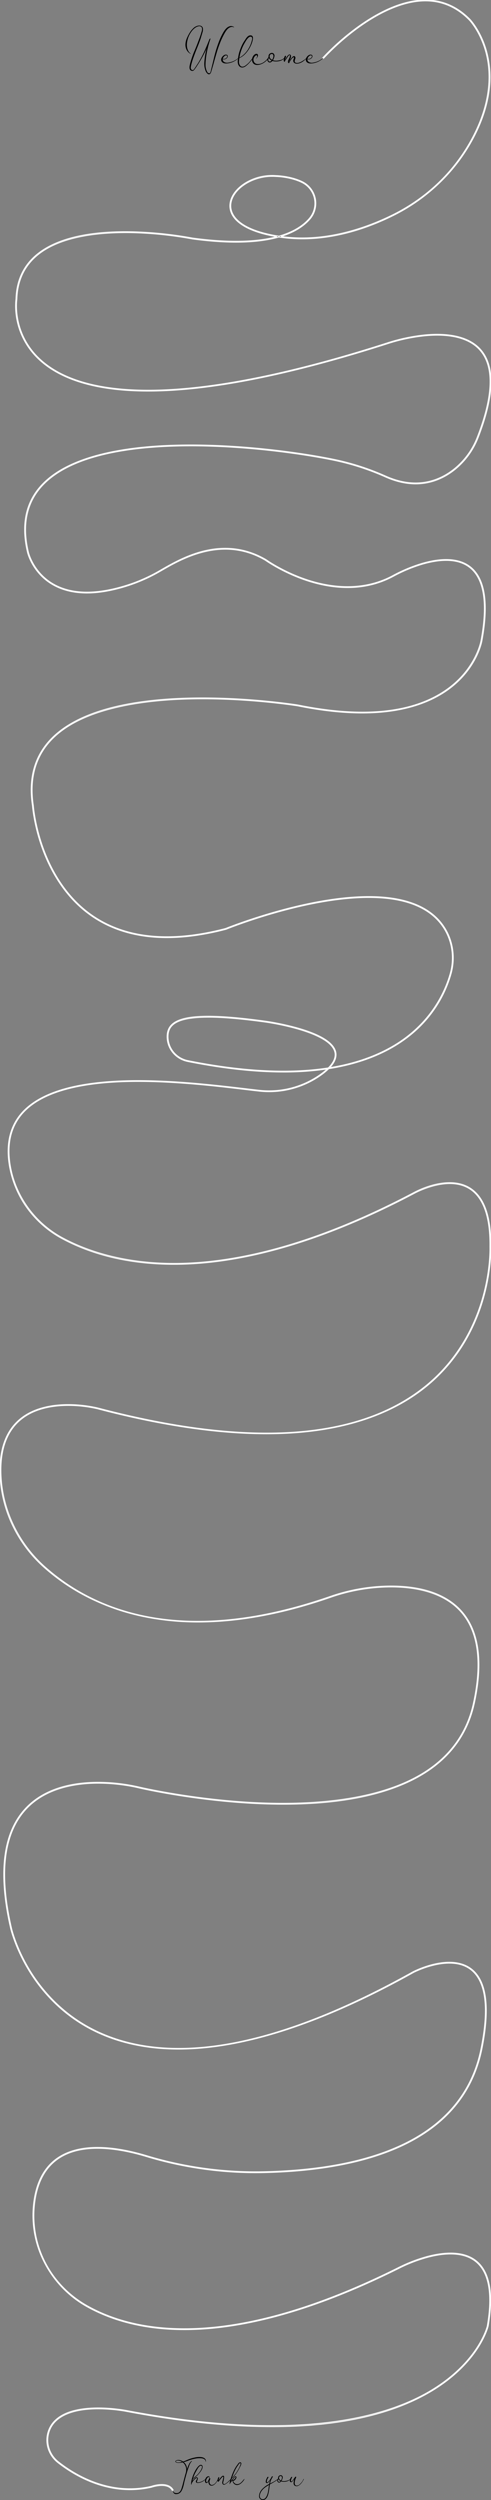 <svg id="Layer_1" data-name="Layer 1" xmlns="http://www.w3.org/2000/svg" viewBox="0 0 1102.3 5605.6">
	<rect x="0" y="0" width="1102.3" height="5605.6" fill="#808080" stroke="none"/>
	<path id="path" class="cls-1" fill="none" stroke="white" stroke-width="2"  d="M473.61,5892c-10.47-20-46.42-7.64-46.78-7.52l-.11,0c-94.13,21.57-172.06-25.32-210.13-55.18-21.75-17.06-30.28-45.68-21.22-71.23,6.1-17.23,19.17-30.33,38.86-39,15.65-6.86,35.5-10.91,59-12,39.91-1.92,77.09,5.37,77.47,5.44,378.33,71.74,578.43,16.35,679.67-42.76,57.24-33.41,89.59-71.5,106.65-97.57,18.46-28.2,23.46-48.72,23.51-48.92,12.84-74.2,3.22-123.57-28.61-146.68-29.79-21.63-74.08-15.95-106-7.37a342,342,0,0,0-63,24.16c-206.08,102.88-363.59,137.8-482.45,137.8-95.93,0-166.68-22.74-217.49-50.87a237.47,237.47,0,0,1-96.63-99.43,230.13,230.13,0,0,1-23.77-136.15c6.18-46.49,25-80.19,56-100.18,55-35.46,137.67-21.41,197.34-3.39a846.44,846.44,0,0,0,264.42,35.92c124.93-2.84,228.22-22.86,307-59.51,99.18-46.14,159.45-118.91,179.13-216.27,18.64-92.24,10.71-152.06-23.58-177.81-46.64-35-127.17,6.47-128,6.9-162.23,90.54-308.33,145.93-434.22,164.6C477,4910.38,386,4901.05,310.46,4867.25a348.57,348.57,0,0,1-100.22-67.65,370.8,370.8,0,0,1-61.06-77.51c-29.2-49.17-38.56-90-38.66-90.37-29.64-128.48-16.63-220.89,38.7-274.65,19.95-19.39,45.49-33.69,75.93-42.5,24.32-7,51.79-10.61,81.66-10.61h.07a407.91,407.91,0,0,1,91.87,10.57c1.05.25,108.4,25.39,240.39,33.81,121.74,7.78,289.92,2.5,399.83-66.71,59-37.15,96.2-89.42,110.55-155.34,19.5-89.52,11.06-157.14-25.08-201-42.15-51.14-114.9-60.46-168.5-59.27a414.84,414.84,0,0,0-127,23.09c-106.38,36.93-205.88,55.47-297.21,55.47a603.07,603.07,0,0,1-117.9-11.2,503.25,503.25,0,0,1-135.29-47.21,461,461,0,0,1-92.92-64.12,296.52,296.52,0,0,1-70.21-92.86,287.23,287.23,0,0,1-28.57-112.68c-2.59-58,12.79-101,45.7-127.73,33.23-27,78.55-32.14,110.75-31.71a297.26,297.26,0,0,1,62.43,7.46c337.4,88.91,584.69,72.7,735-48.17,79.34-63.8,114.74-145.43,130.47-202.68,17.06-62.07,15.31-109.67,15.29-110.14.92-68.11-15.07-112.29-47.52-131.39-50.12-29.48-123.25,11.8-124,12.22-187.87,98.85-359.64,151.9-510.56,157.69-59.11,2.28-115.1-2.79-166.41-15-40.88-9.77-78.86-24.09-112.89-42.57a234.16,234.16,0,0,1-78.49-69.32,226.73,226.73,0,0,1-39.44-96.78c-7.57-49.36,3.24-89.56,32.14-119.48,22.06-22.84,55.15-40.16,98.36-51.48,36.74-9.63,81.81-15.17,134-16.48,94.93-2.37,195.89,9.54,262.69,17.42,12.37,1.46,24,2.84,34.16,3.95A199,199,0,0,0,805,2717.51a149.09,149.09,0,0,0,16.18-13,662.62,662.62,0,0,1-98.29,6.9q-96.72,0-214.71-23.61c-27.81-5.57-47.31-29.75-46.37-57.5.39-11.45,4.4-20.24,12.25-26.85,24.6-20.71,89.22-22.54,209.54-5.92a580.52,580.52,0,0,1,73.61,15.86c50.1,14.6,78,32.33,83,52.67,2.75,11.25-1.72,23.15-13.3,35.54q79.14-12.78,138.46-46.45c88.48-50.3,120.6-124.5,131.88-164.26,9.5-33.48,5.13-69.37-12-98.48-21.72-36.94-61-60-116.73-68.57C923.82,2317,868.47,2319.36,804,2331c-109.79,19.8-209.17,60-210.16,60.45l-.13,0c-126.46,33-229.11,22.1-305.11-32.43-60.88-43.69-92.75-107.84-108.77-154-17.34-49.94-20.34-90.11-20.37-90.51-9.66-62.49,5.24-113.87,44.3-152.62,32.28-32,81.41-55.81,146-70.68,51.62-11.88,113.19-18.15,183-18.62,118.86-.8,221.79,15.7,222.82,15.86,145.25,29.44,256.82,18.27,331.67-33.18,67.66-46.51,79.08-110.36,79.18-111,16-85.69,6.58-141.54-27.86-166-30.22-21.44-74.67-14.35-106.64-4.62a344.38,344.38,0,0,0-63,26.65c-31,16.51-65.27,24.88-102,24.88-29.35,0-60.29-5.32-92-15.8-53.9-17.84-91.77-44.87-92.14-45.14-96-56.54-188.27-3.36-232.59,22.19-5,2.89-9.33,5.38-13.16,7.46a373.82,373.82,0,0,1-62,26.79c-70.34,22.78-127.34,22.23-169.42-1.64-46.12-26.17-57.08-71.93-57.18-72.39-15.24-63.19-3.83-115,33.91-153.82,127.16-131,517-83.82,656.49-54.58a565.56,565.56,0,0,1,113.73,37c71.4,31.77,123.44,8.4,154.53-16.8a170.43,170.43,0,0,0,51.07-70.69c36.92-94.91,38.16-161.29,3.69-197.3-30.41-31.78-83.7-33.66-123-29.64a406.49,406.49,0,0,0-79.09,16.58c-221.1,71.15-402.91,107.22-540.42,107.23h-1.63c-107.22-.22-187.19-22.31-237.7-65.65-36.37-31.21-50.09-67.78-55.19-93-5.36-26.5-2.57-46.34-2.38-47.65,1.21-42.66,17.68-76.88,48.95-101.72,24.21-19.24,57.56-33.05,99.11-41.05,33.19-6.39,71.66-9.12,114.35-8.11a859.65,859.65,0,0,1,133.79,14c87.48,11.83,147.82,8,189.44-3-37-6.15-64.86-16.21-83-30C608.7,796,601,780.77,602.93,764.41c2-17.11,14.5-34,34.26-46.33a115.33,115.33,0,0,1,69.39-16.58c.25,0,32.32.55,59.17,13.85a54,54,0,0,1,17,83.2c-12.37,14.47-32.54,29.24-65.39,39.36,97.71,13.86,189.74-18.41,250-48.09,78.61-38.74,141.16-99.3,180.88-175.14,44.53-85,40-151.74,28.3-192.76-12.63-44.39-36-69-36.25-69.23-28.63-29.28-62.89-43.73-101.69-42.93C980.84,311,922.53,345.91,883.79,375a555.36,555.36,0,0,0-71,63.65l-1.48-1.34a556,556,0,0,1,71.3-63.88c39-29.3,97.69-64.49,156-65.69,39.39-.81,74.13,13.84,103.16,43.54.25.25,24,25.21,36.74,70.07a220.79,220.79,0,0,1,6.88,83.09c-3.65,36-15.54,73.37-35.33,111.15A399.73,399.73,0,0,1,1073.15,718a414.82,414.82,0,0,1-104.91,73.61C929.72,810.6,891,824.56,853,833.13c-48,10.85-94.65,13-138.66,6.36l-1.52-.23c-42,12-103.77,16.5-194.46,4.23a859.4,859.4,0,0,0-133.54-14C318,828,227,835.12,172.69,878.25c-30.8,24.47-47,58.21-48.19,100.28v.13c0,.2-3.1,20.13,2.37,47.1,5,24.86,18.62,61,54.55,91.77,50.15,43,129.69,64.93,236.42,65.14h1.57c137.31,0,318.89-36,539.79-107.13a408.24,408.24,0,0,1,79.51-16.67c39.79-4.07,93.72-2.12,124.7,30.24,35,36.63,33.95,103.72-3.27,199.41a172.38,172.38,0,0,1-51.68,71.52c-20.62,16.72-50.34,32.65-88.68,32.65-20.25,0-42.91-4.45-67.92-15.58a564.5,564.5,0,0,0-113.33-36.84c-139.19-29.18-528.12-76.36-654.65,54-37.22,38.35-48.46,89.48-33.4,152,.11.46,10.9,45.4,56.26,71.12,41.57,23.56,98,24,167.79,1.46a371.81,371.81,0,0,0,61.7-26.65c3.81-2.06,8.12-4.55,13.11-7.43,22.82-13.16,57.3-33,98.06-42.42,48.75-11.21,94.71-4.39,136.62,20.29.45.32,38.11,27.19,91.73,44.93,49.42,16.35,122.88,28.06,192.29-9a346.17,346.17,0,0,1,63.36-26.8c32.41-9.87,77.53-17,108.41,4.89,35.14,24.94,44.79,81.46,28.68,168,0,.15-2.84,16.47-14.07,38.34-10.35,20.17-30.19,49.37-65.89,73.92-33.52,23-75.2,38.23-123.91,45.13-59.42,8.42-129.84,4.52-209.31-11.59-1-.16-103.79-16.63-222.48-15.83-109.41.74-255.06,16.74-327.61,88.72-38.58,38.28-53.29,89.08-43.72,151,0,.48,3,40.43,20.29,90.14,15.92,45.83,47.59,109.56,108,152.93,75.48,54.16,177.55,65,303.37,32.13,3.06-1.24,101.65-40.91,210.47-60.53,64.65-11.66,120.23-14.08,165.18-7.18,56.36,8.65,96.12,32,118.17,69.54,17.39,29.57,21.83,66,12.19,100a268.34,268.34,0,0,1-38.28,80.45c-24,34.38-55.81,63-94.54,85q-60.49,34.39-141.76,47.11a143.46,143.46,0,0,1-18.42,15.17,201,201,0,0,1-137.9,35.12c-10.11-1.11-21.8-2.49-34.17-4-66.75-7.88-167.62-19.78-262.41-17.41-112.8,2.83-190.49,25.48-230.93,67.35-28.44,29.45-39.08,69.08-31.61,117.79,10.6,69.1,54.3,130.64,116.92,164.64,53.41,29,145,62.5,278.27,57.39,150.62-5.79,322.09-58.76,509.66-157.45a209.1,209.1,0,0,1,43.49-17.49c22.86-6.27,55.71-10.44,82.46,5.29,33.13,19.49,49.45,64.27,48.52,133.09,0,.42,1.78,48.27-15.34,110.62a415.07,415.07,0,0,1-43.11,102.24,376.76,376.76,0,0,1-88,101.53c-67.67,54.43-156.65,88-264.48,99.88-130,14.29-288.87-3-472.29-51.31a295.07,295.07,0,0,0-62-7.4c-31.83-.41-76.66,4.66-109.42,31.27-32.39,26.3-47.51,68.72-44.95,126.08,3.44,77.25,39.2,151.66,98.11,204.14,106.6,95,304.4,183.65,641.33,66.66A416.65,416.65,0,0,1,955.89,3864c34.18-.76,64.9,2.81,91.34,10.61,33.35,9.84,59.85,26.45,78.75,49.39,36.55,44.35,45.13,112.55,25.5,202.69-14.48,66.47-52,119.16-111.44,156.61-48.76,30.71-112.86,51.55-190.51,62-62.08,8.32-132.92,10-210.55,5.07-132.15-8.44-239.64-33.61-240.71-33.87-.43-.11-40.87-10.51-91.39-10.51h-.12c-46.59,0-111.5,9.14-156.16,52.55-54.78,53.24-67.61,145-38.13,272.77.1.41,9.41,40.95,38.47,89.86,26.81,45.11,76.39,106.76,160.37,144.3,168.57,75.37,405,29.34,702.7-136.81a223.09,223.09,0,0,1,46.89-16.93c24.2-5.69,58.29-8.53,83.23,10.19,35,26.25,43.16,86.74,24.35,179.81-19.81,98-80.45,171.26-180.24,217.68-79,36.77-182.59,56.86-307.8,59.7a848.66,848.66,0,0,1-265-36c-59.26-17.91-141.32-31.89-195.68,3.16-30.47,19.64-49,52.87-55.1,98.75C152,5339.77,198.89,5431.46,284,5478.56c113.33,62.73,326.43,98.57,698.05-87a343.15,343.15,0,0,1,63.33-24.31c32.33-8.7,77.27-14.43,107.71,7.67,32.5,23.59,42.39,73.62,29.4,148.7-.07.27-5.15,21.12-23.79,49.61-17.18,26.25-49.75,64.6-107.32,98.21-64.64,37.74-147,61.95-244.82,72a1071.66,1071.66,0,0,1-108.93,5.27c-97.51,0-207.11-11.44-327.32-34.24-.37-.07-37.34-7.32-77-5.4-36.41,1.75-82.63,11.79-96,49.65-8.76,24.73-.5,52.46,20.57,69,37.79,29.64,115.1,76.17,208.41,54.83,2.2-.77,38-12.81,49.16,8.5Zm80.95-3303.5c-40.25,0-66.09,5.48-79.17,16.5-7.5,6.31-11.17,14.38-11.54,25.39-.91,26.76,17.92,50.09,44.76,55.47,122.14,24.47,227.5,29.87,315.06,16.28,12.42-12.54,17.33-24.46,14.62-35.58-11.46-47-153.49-66.83-154.92-67C630.18,2592.15,587.53,2588.46,554.56,2588.46Zm143-1885.34c-45.06,0-88.7,28.21-92.62,61.53-1.83,15.61,5.59,30.24,21.48,42.3C644.92,821,674,831.2,712.78,837.22c34.78-10,55.79-25.14,68.47-40a52,52,0,0,0-16.39-80.1c-26.44-13.1-58.06-13.65-58.37-13.65C703.51,703.25,700.51,703.12,697.53,703.12Z" transform="translate(-86.59 -307.73)"/>
	<path class="cls-1" d="M611.54,369a9.8,9.8,0,0,0-6.4-.66,15.54,15.54,0,0,0-5.54,2.74,23.73,23.73,0,0,0-4.57,4.7,57.87,57.87,0,0,0-3.46,5.22,163.73,163.73,0,0,0-11,23q-4.18,10.57-7.31,21.21t-6.13,21.33q-1.44,5.49-3,10.77T561,468a22.54,22.54,0,0,1-1,2.74,8.3,8.3,0,0,1-1.63,2.41,4,4,0,0,1-2.29,1.18,4.16,4.16,0,0,1-2.87-.85,15,15,0,0,1-5.09-6.85,42.14,42.14,0,0,1-2.35-8.42,47.9,47.9,0,0,1-.45-10.31q.32-5.22,1-10.31.65-5.47,1.69-10.7t2.48-10.44A269.15,269.15,0,0,1,531.15,452q-1.83,2.86-3.72,5.74t-4,5.61a11.44,11.44,0,0,1-2.61,2.74,4.32,4.32,0,0,1-3.66.52,6.07,6.07,0,0,1-4.11-2.87A9.85,9.85,0,0,1,512,459a22.83,22.83,0,0,1,.66-5.35q.64-2.73,1.17-4.83a212.52,212.52,0,0,1,9.27-26.62q5.48-12.92,10.31-26.23,1.3-3.25,2.41-6.53t2.15-6.65c.27-1,.63-2.28,1.11-3.72a21.54,21.54,0,0,0,1-4.37,12.68,12.68,0,0,0-.13-4.11,4.71,4.71,0,0,0-2.22-3.07,7.41,7.41,0,0,0-5.87-.72,20.74,20.74,0,0,0-5.61,2.29,32.62,32.62,0,0,0-5.22,4.11,41.66,41.66,0,0,0-4.31,4.89,54.67,54.67,0,0,0-10.18,24.8,35.57,35.57,0,0,0-.39,6.85,29.84,29.84,0,0,0,1.05,6.78,24.84,24.84,0,0,0,2.67,6.27,17,17,0,0,0,4.63,5c.18.09.2.24.07.46s-.28.24-.46.06a20.37,20.37,0,0,1-8.68-9,25.57,25.57,0,0,1-2.54-12.4,40.67,40.67,0,0,1,3.46-14.09A88.87,88.87,0,0,1,513.14,380a52,52,0,0,1,7.05-8.61,22.08,22.08,0,0,1,9.52-5.75A13,13,0,0,1,534,365a10.46,10.46,0,0,1,4,.84,7.14,7.14,0,0,1,2.94,2.48,8,8,0,0,1,1.3,4.18,19.29,19.29,0,0,1-.78,6.92c-.7,2.35-1.35,4.56-2,6.65-.7,2.35-1.39,4.68-2.09,7s-1.48,4.59-2.35,6.86q-2.47,6.91-5.22,13.63t-5.35,13.51q-2.61,6.92-5,13.9t-4,14.16a33.87,33.87,0,0,0-.59,3.91,6,6,0,0,0,.85,3.79,4.34,4.34,0,0,0,2.41,1.89,3.21,3.21,0,0,0,2.94-.59,6.46,6.46,0,0,0,1.3-1.43c.35-.53.74-1.09,1.18-1.7q2.08-3,4-6l3.92-6a239.82,239.82,0,0,0,13.9-26.16q6.06-13.38,11.42-27.21a.72.72,0,0,1,1-.52,2.07,2.07,0,0,0,.26-.79.6.6,0,0,1,.79-.19c.34.13.43.37.26.72a214.42,214.42,0,0,0-6.92,24.46,189.61,189.61,0,0,0-3.79,25.13q-.39,4.69-.39,9.39a30.71,30.71,0,0,0,1.44,9.27,23.21,23.21,0,0,0,2.35,5.74,9.59,9.59,0,0,0,.65,1.11,6.45,6.45,0,0,0,.78,1,11.92,11.92,0,0,0,2,.85,2.71,2.71,0,0,0,2.09.06,2.8,2.8,0,0,0,1.43-1.63,21.42,21.42,0,0,0,.92-2.67c.26-1,.48-1.92.65-2.88a17.13,17.13,0,0,1,.52-2.21q2.61-10.19,5-20.36t5.28-20.36q3-10.05,6.66-19.77a149,149,0,0,1,8.61-18.86,68.26,68.26,0,0,1,4.31-7.05,30.43,30.43,0,0,1,5.81-6.39,16.06,16.06,0,0,1,7.11-3.39c2.61-.53,5.35.13,8.22,1.95a.43.43,0,0,1,.13.66C611.88,369.12,611.71,369.16,611.54,369Z" transform="translate(-86.59 -307.73)"/>
	<path class="cls-1" d="M621.58,437.76c.18-.17.33-.2.46-.06s.11.28-.06.45a41.22,41.22,0,0,1-24,11.62,29.69,29.69,0,0,1-6.2.13,11.07,11.07,0,0,1-5.8-2.22,7.44,7.44,0,0,1-2.68-4.18,8.45,8.45,0,0,1,.33-5c-.18-.17-.13-.26.13-.26a.53.53,0,0,1,.13-.39,14.48,14.48,0,0,1,3.26-4.5,11.91,11.91,0,0,1,4.7-2.94,6.24,6.24,0,0,1,3.65.07,3.13,3.13,0,0,1,2.35,2.54,4,4,0,0,1-.13,2.29,7.06,7.06,0,0,1-1.17,2.08,9.12,9.12,0,0,1-1.76,1.7,9.8,9.8,0,0,1-1.9,1.11,8.67,8.67,0,0,1-6.26.26c-.26,2.7,1,4.87,3.65,6.53a13.46,13.46,0,0,0,8.55,1.17,52.22,52.22,0,0,0,8.55-2.09A42.72,42.72,0,0,0,621.58,437.76Zm-30.4-4.7a14,14,0,0,0-2.87,2.94,9.07,9.07,0,0,0-1.57,3.46,7.85,7.85,0,0,0,3.85.32,8.23,8.23,0,0,0,3.72-1.76,7.11,7.11,0,0,0,1.17-1.17,5.49,5.49,0,0,0,1-1.7,2.74,2.74,0,0,0,.07-1.76,2.35,2.35,0,0,0-1.44-1.37,2.86,2.86,0,0,0-2.15.06A7.61,7.61,0,0,0,591.18,433.06Z" transform="translate(-86.59 -307.73)"/><path class="cls-1" d="M653.82,437.5c.26-.35.54-.43.85-.26a.52.52,0,0,1,.19.78,113.31,113.31,0,0,1-7.5,9.53,63.4,63.4,0,0,1-8.81,8.35,16.33,16.33,0,0,1-3.85,2.28,11.22,11.22,0,0,1-4.05.92,9.17,9.17,0,0,1-4-.79,8.82,8.82,0,0,1-3.52-2.93,13.42,13.42,0,0,1-2.09-4.24,19.25,19.25,0,0,1-.72-4.64,36.46,36.46,0,0,1,.2-4.76c.18-1.61.39-3.15.65-4.63a82.2,82.2,0,0,1,5.35-20.23,90.2,90.2,0,0,1,4.18-9.59,73.85,73.85,0,0,1,5.35-8.94c.69-1.05,1.45-2.22,2.28-3.52a28.6,28.6,0,0,1,2.74-3.66,16.59,16.59,0,0,1,3.27-2.87,7.81,7.81,0,0,1,4-1.3c2.08-.09,3.61.39,4.56,1.43a6.36,6.36,0,0,1,1.57,4.11,20,20,0,0,1-.59,5.61,59.16,59.16,0,0,1-1.76,6.07,54.21,54.21,0,0,1-2.22,5.48c-.78,1.66-1.39,2.87-1.82,3.66A67.36,67.36,0,0,1,638,427.78a44.26,44.26,0,0,1-14.1,10.37,59.09,59.09,0,0,0-.78,8,13.34,13.34,0,0,0,2,7.63,7,7,0,0,0,4,3.27,8,8,0,0,0,4.5-.27,15.6,15.6,0,0,0,4.44-2.41c1.44-1.09,2.76-2.15,4-3.2a52.93,52.93,0,0,0,6.27-6.59Q651.2,441,653.82,437.5Zm-25.71-16.44a79.31,79.31,0,0,0-3.92,15.79V437a50.39,50.39,0,0,0,12.47-9.72,60.28,60.28,0,0,0,9.2-13,61.81,61.81,0,0,0,5.48-13.57c.34-1.22.72-2.57,1.11-4.05a7.51,7.51,0,0,0,.06-4,3.32,3.32,0,0,0-1.37-2.16,3.85,3.85,0,0,0-2.22-.52,5.68,5.68,0,0,0-2.41.72,9,9,0,0,0-2,1.43,30.64,30.64,0,0,0-5.28,6.4c-1.53,2.44-2.94,4.83-4.25,7.18A87.83,87.83,0,0,0,628.11,421.06Z" transform="translate(-86.59 -307.73)"/><path class="cls-1" d="M662,438.94q-.27.12-.39,0c-.09-.09-.09-.22,0-.4a8.42,8.42,0,0,0,1.82-2.67,3.23,3.23,0,0,0,.13-3.2q-.92-1.69-1.89-1.11a14.13,14.13,0,0,0-1.89,1.37,12.76,12.76,0,0,0-3.92,6.4,9.53,9.53,0,0,0-.13,4.11,10.26,10.26,0,0,0,1.44,3.65,9.06,9.06,0,0,0,2.74,2.74,8.87,8.87,0,0,0,3.91,1.37,19.54,19.54,0,0,0,7.25-.58,25.06,25.06,0,0,0,6.78-3,36,36,0,0,0,5.94-4.69,37.23,37.23,0,0,0,4.7-5.55c.17-.35.43-.41.78-.2a.59.59,0,0,1,.26.85,36.78,36.78,0,0,1-7.57,8.29,33.72,33.72,0,0,1-9.91,5.55,25.57,25.57,0,0,1-5.22,1.3,18,18,0,0,1-5.29,0,10.94,10.94,0,0,1-4.63-1.83,10.19,10.19,0,0,1-3.39-4.17,12.91,12.91,0,0,1-1.11-5,14.82,14.82,0,0,1,.84-5.28,15.54,15.54,0,0,1,2.61-4.7,12.14,12.14,0,0,1,4.05-3.26,5.34,5.34,0,0,1,3.52-.39,2.85,2.85,0,0,1,2.22,2.61,6.09,6.09,0,0,1-.85,4.3A15.46,15.46,0,0,1,662,438.94Z" transform="translate(-86.59 -307.73)"/><path class="cls-1" d="M724.68,437.5a.34.34,0,0,1,.59-.07.53.53,0,0,1,.06.72,21.32,21.32,0,0,1-10.77,6.4,34.25,34.25,0,0,1-13,.65c-.52-.09-1.09-.2-1.7-.33a16.49,16.49,0,0,1-1.69-.45,14.69,14.69,0,0,1-1.9,1.82,9.59,9.59,0,0,1-2.15,1.31,5.16,5.16,0,0,1-3.59,0,5.33,5.33,0,0,1-2.8-2.48,5.62,5.62,0,0,1-.59-4.89,19.31,19.31,0,0,1,2.28-4.51l.13-.13a8.33,8.33,0,0,1,.26-4,6.52,6.52,0,0,1,2-3.14,8.82,8.82,0,0,1,3.32-1.82,6.18,6.18,0,0,1,3.66.06,5.54,5.54,0,0,1,3,2.42,6.52,6.52,0,0,1,.91,5,21.2,21.2,0,0,1-1.56,5c-.26.6-.52,1.21-.79,1.82a10,10,0,0,1-1,1.83,20.26,20.26,0,0,0,4.76,1,31.22,31.22,0,0,0,4.51.06,53.23,53.23,0,0,0,8.67-1.69A16.92,16.92,0,0,0,724.68,437.5Zm-29.36,6.92.45-.46.46-.46a17,17,0,0,1-3.59-2.54,9.64,9.64,0,0,1-2.41-3.33,13.46,13.46,0,0,0-1.05,2.35,6.32,6.32,0,0,0-.26,2.61,3.19,3.19,0,0,0,.85,2,3.69,3.69,0,0,0,1.63,1,3.38,3.38,0,0,0,2-.06A5.68,5.68,0,0,0,695.32,444.42Zm.39-15.53a4.46,4.46,0,0,0-3.4,2.87,7.5,7.5,0,0,0-.13,4.57,7.59,7.59,0,0,0,2.09,3.26,14.42,14.42,0,0,0,3.26,2.22,21.46,21.46,0,0,0,2.61-5.88,8,8,0,0,0,.33-2.67,7.39,7.39,0,0,0-.52-2.48,3.41,3.41,0,0,0-1.5-1.7A3.8,3.8,0,0,0,695.71,428.89Z" transform="translate(-86.59 -307.73)"/><path class="cls-1" d="M774.4,437.76a.37.37,0,0,1,.52.52q-2.22,2.36-4.7,4.57a35.05,35.05,0,0,1-5.28,3.92,29.65,29.65,0,0,1-5.94,2.74,18.32,18.32,0,0,1-6.53.91,7.94,7.94,0,0,1-6.13-2.61q-2.08-2.47-1-6.53c.08-.17.21-.5.39-1s.35-1,.52-1.5.3-1,.39-1.38a1.29,1.29,0,0,0,0-.84.94.94,0,0,0-1.17-.26,5.47,5.47,0,0,0-1.57.84,9.88,9.88,0,0,0-1.43,1.31,11.25,11.25,0,0,0-.92,1.11,26.8,26.8,0,0,0-3.13,4.37q-1.3,2.28-2.48,4.76c0,.18-.13.26-.39.26a.63.63,0,0,1-.2.46q-.19.19-.45-.06a3.11,3.11,0,0,1-1.83-2.74,10.63,10.63,0,0,1,.65-3.53c.26-.61.68-1.45,1.24-2.54a35.48,35.48,0,0,0,1.57-3.46,17,17,0,0,0,1-3.46,3.14,3.14,0,0,0-.66-2.68,6.77,6.77,0,0,0-1.82,1.24,14.12,14.12,0,0,0-1.7,1.9c-.52.69-1,1.39-1.43,2.08s-.83,1.31-1.18,1.83l-2.28,3.33q-1.11,1.63-2.16,3.33a1,1,0,0,1-.06.39.51.51,0,0,0-.07.26.92.92,0,0,1-.52.91.66.66,0,0,1-.91-.26,3.84,3.84,0,0,1-1.24-3.26,21.41,21.41,0,0,1,.72-3.65,15.67,15.67,0,0,1,.39-1.77c.17-.65.37-1.28.58-1.89a6.45,6.45,0,0,1,.92-1.69,2.84,2.84,0,0,1,1.37-1.05c.26-.08.48.05.65.39a2.66,2.66,0,0,1,.26,2.55c-.35.91-.65,1.8-.91,2.67a16.72,16.72,0,0,0-.78,3.79A43.7,43.7,0,0,1,729,437.5a46.18,46.18,0,0,1,2.88-4.31,15.42,15.42,0,0,1,2.87-2.67,3.2,3.2,0,0,1,3.65-.2c.17.09.24.18.2.26a.21.21,0,0,1-.2.13h-.26a2.09,2.09,0,0,1,1.57,1.57,4.91,4.91,0,0,1,.13,2.48,18.49,18.49,0,0,1-.85,3.33c-.39,1.09-.81,2.11-1.24,3.06a28.71,28.71,0,0,1-1.7,3.14,5.28,5.28,0,0,0-.91,3.26,30.66,30.66,0,0,1,4.3-7.83c.79-1,1.66-2,2.61-3.2a10,10,0,0,1,3.27-2.67,2.69,2.69,0,0,1,2.35-.2,3.54,3.54,0,0,1,1.69,1.76,4.92,4.92,0,0,1,.2,3.92,27.46,27.46,0,0,0-1.11,3.78q-1.3,4.83,3.39,5.61a12.73,12.73,0,0,0,5.09-.26,36.14,36.14,0,0,0,4.44-1.63,27.58,27.58,0,0,0,4.18-2.28c1.56-1,3.13-2,4.69-3.07A22.93,22.93,0,0,0,774.4,437.76Z" transform="translate(-86.59 -307.73)"/><path class="cls-1" d="M811.72,437.76c.17-.17.33-.2.46-.06s.11.28-.07.45a41.19,41.19,0,0,1-24,11.62,29.71,29.71,0,0,1-6.2.13,11.1,11.1,0,0,1-5.81-2.22,7.48,7.48,0,0,1-2.67-4.18,8.45,8.45,0,0,1,.33-5c-.18-.17-.13-.26.13-.26a.53.53,0,0,1,.13-.39,14.48,14.48,0,0,1,3.26-4.5,11.84,11.84,0,0,1,4.7-2.94,6.24,6.24,0,0,1,3.65.07,3.13,3.13,0,0,1,2.35,2.54,4.14,4.14,0,0,1-.13,2.29,7.06,7.06,0,0,1-1.17,2.08,9.17,9.17,0,0,1-1.77,1.7,9.46,9.46,0,0,1-1.89,1.11,8.67,8.67,0,0,1-6.26.26c-.26,2.7,1,4.87,3.65,6.53A13.46,13.46,0,0,0,789,448.2a52.47,52.47,0,0,0,8.55-2.09A42.72,42.72,0,0,0,811.72,437.76Zm-30.41-4.7a14.25,14.25,0,0,0-2.87,2.94,9.2,9.2,0,0,0-1.56,3.46,7.83,7.83,0,0,0,3.85.32,8.23,8.23,0,0,0,3.72-1.76,8,8,0,0,0,1.17-1.17,5.49,5.49,0,0,0,1-1.7,2.74,2.74,0,0,0,.07-1.76,2.38,2.38,0,0,0-1.44-1.37,2.86,2.86,0,0,0-2.15.06A7.92,7.92,0,0,0,781.31,433.06Z" transform="translate(-86.59 -307.73)"/><path class="cls-1" d="M534.74,5819.42a52.38,52.38,0,0,0-8.25.65,77.56,77.56,0,0,0-8,1.75,85.19,85.19,0,0,0-9.65,3.2,98.89,98.89,0,0,1-9.65,3.3c.6.54,1.15,1.07,1.65,1.6s1,1.07,1.45,1.6a19.62,19.62,0,0,1,4,12.5c.2-.53.4-1.1.6-1.7s.4-1.16.6-1.69c1.06-2.81,2.25-5.52,3.55-8.16a19.71,19.71,0,0,1,5.65-6.84.4.4,0,0,1,.6-.06c.2.17.2.39,0,.65a27.63,27.63,0,0,0-5.65,9.25q-1.95,5.25-3.65,10.35-1.71,5.4-3.2,10.7t-2.9,10.7q-1.41,5.31-2.55,10.75a66.56,66.56,0,0,1-3.15,10.55,40.82,40.82,0,0,1-1.9,4,15.83,15.83,0,0,1-2.75,3.7,12.78,12.78,0,0,1-4.1,2.7,14.84,14.84,0,0,1-5.85,1.05,5.79,5.79,0,0,1-3.05-.8,7.64,7.64,0,0,1-2.3-2.09,8.92,8.92,0,0,1-1.4-2.91,7.9,7.9,0,0,1-.25-3.2c0-.13,0-.18.15-.14s.15.11.15.25a6.07,6.07,0,0,0,.75,3.09,6.15,6.15,0,0,0,2,2.1,8.57,8.57,0,0,0,2.75,1.2,8.14,8.14,0,0,0,3.15.2,8.56,8.56,0,0,0,5-1.59,13.25,13.25,0,0,0,3.35-3.71,21.91,21.91,0,0,0,2.2-4.9q.84-2.7,1.65-5.39,1.39-5.21,2.7-10.36t2.7-10.35c.33-1.4.7-2.79,1.1-4.2s.8-2.76,1.2-4.09v-.21a23.2,23.2,0,0,0,.55-12.85,20.83,20.83,0,0,0-6.65-10.85l-.2-.15a.55.55,0,0,1-.2-.15,25.35,25.35,0,0,1-5.2.8c-.74.07-1.59.14-2.55.2a25.56,25.56,0,0,1-2.9.05,12.28,12.28,0,0,1-2.8-.4,5.23,5.23,0,0,1-2.25-1.15,2.3,2.3,0,0,1-.9-1.35,1.61,1.61,0,0,1,.25-1.19,3.28,3.28,0,0,1,1-1,6.42,6.42,0,0,1,1.35-.75,13,13,0,0,1,7.55-.36,20.6,20.6,0,0,1,7.05,3.25q4.1-1.4,8.05-3.14t8-3.16a93,93,0,0,1,11.7-3.05,47.52,47.52,0,0,1,12-.75,18.59,18.59,0,0,1,4.3.75,13.51,13.51,0,0,1,3.9,1.85,8.34,8.34,0,0,1,2.65,3.11,7.61,7.61,0,0,1,.65,4.39.3.3,0,1,1-.6,0,6.63,6.63,0,0,0-1.55-4,9,9,0,0,0-3.35-2.3,16.61,16.61,0,0,0-4.3-1.05A41.16,41.16,0,0,0,534.74,5819.42Zm-44.1,9.3c.73-.13,1.5-.28,2.3-.45a16.92,16.92,0,0,0,2.3-.64,17.48,17.48,0,0,0-4.35-2.21,14.74,14.74,0,0,0-4.75-.79,17.46,17.46,0,0,0-2.15.19,3,3,0,0,0-1.95.81c-.6.79-.72,1.43-.35,1.89a3,3,0,0,0,1.65,1,11.4,11.4,0,0,0,3.65.45C488.29,5828.94,489.5,5828.86,490.64,5828.72Z" transform="translate(-86.59 -307.73)"/><path class="cls-1" d="M547.64,5866.32c.13-.13.25-.13.35,0a.28.28,0,0,1,0,.4,23.48,23.48,0,0,1-6.1,4.85,28.16,28.16,0,0,1-7.3,2.85,15.77,15.77,0,0,1-2,.4,12.3,12.3,0,0,1-2.55.15,4.53,4.53,0,0,1-2.3-.7,3.06,3.06,0,0,1-1.35-2.14,2.66,2.66,0,0,1,.3-1.91c.33-.59.66-1.16,1-1.7a7.17,7.17,0,0,1,.5-1,7.18,7.18,0,0,0,.5-1,2.45,2.45,0,0,0,.4-1.6,1.57,1.57,0,0,0-.8-1.2,5.83,5.83,0,0,0-2,.91,17.65,17.65,0,0,0-2.05,1.59c-.67.6-1.29,1.2-1.85,1.8a12.82,12.82,0,0,0-1.25,1.5,26.56,26.56,0,0,0-2.9,4.11c-.2.33-.4.68-.6,1a9.79,9.79,0,0,0-.5,1.05l-.6,2.41c-.14.33-.34.48-.6.44s-.4-.21-.4-.55a50.87,50.87,0,0,1,1.7-11.5,82.25,82.25,0,0,1,3.8-11,95,95,0,0,1,4.6-9.35,44.18,44.18,0,0,1,6.1-8.45,22.57,22.57,0,0,1,3-2.5,4.62,4.62,0,0,1,3.7-.8,3.2,3.2,0,0,1,2.2,1.46,5.67,5.67,0,0,1,.8,2.54,10.57,10.57,0,0,1-.7,4.21,26.08,26.08,0,0,1-2,4.14,42.08,42.08,0,0,1-2.7,3.9c-1,1.24-1.89,2.35-2.75,3.35a57,57,0,0,1-6.25,6.45,49.93,49.93,0,0,1-7.15,5.25c-.27.8-.52,1.62-.75,2.45s-.45,1.69-.65,2.55a24.47,24.47,0,0,1,3.8-4.7,15,15,0,0,1,1.45-1.45,13.32,13.32,0,0,1,2-1.5,6.92,6.92,0,0,1,2.15-.85,1.69,1.69,0,0,1,1.75.7,2.64,2.64,0,0,1,1,1.3,2.92,2.92,0,0,1,0,1.91c-.24.79-.52,1.63-.85,2.5a25.24,25.24,0,0,0-.85,2.54,4,4,0,0,0-.15,2.05,3.37,3.37,0,0,0,2.25.55,16.25,16.25,0,0,0,3-.39,29.51,29.51,0,0,0,2.9-.81c.9-.3,1.58-.55,2.05-.75a29.16,29.16,0,0,0,4.6-2.4A37.86,37.86,0,0,0,547.64,5866.32Zm-25.2-8.5-1.2,3.2c-.4,1.07-.77,2.17-1.1,3.3a88,88,0,0,0,7.35-5.85,48.93,48.93,0,0,0,6.45-6.95q1.5-2,3-4.3a20,20,0,0,0,2.3-4.8,11.91,11.91,0,0,0,.8-2.65,3.25,3.25,0,0,0-.5-2.64,2.17,2.17,0,0,0-1.55-1,3.86,3.86,0,0,0-1.75.35,6,6,0,0,0-1.65,1.11c-.5.46-.92.86-1.25,1.19a22.62,22.62,0,0,0-3.15,4.25c-.9,1.57-1.79,3.12-2.65,4.65s-1.84,3.25-2.7,4.95S523.17,5856.09,522.44,5857.82Z" transform="translate(-86.59 -307.73)"/><path class="cls-1" d="M575.83,5866.22a.37.37,0,0,1,.61.41,51.29,51.29,0,0,1-2.55,4.79,29.27,29.27,0,0,1-3.56,4.8,18,18,0,0,1-4.44,3.6,8.41,8.41,0,0,1-5.25,1.1,5.64,5.64,0,0,1-3.16-1.25,7.24,7.24,0,0,1-1.94-2.54,10.37,10.37,0,0,1-.9-3.31,13.17,13.17,0,0,1,.09-3.6,2.3,2.3,0,0,1-.29.5,21.72,21.72,0,0,1-1.21,2.41,3.85,3.85,0,0,1-1.9,1.69,2.82,2.82,0,0,1-2.35.15,3.05,3.05,0,0,1-1.44-1.4,6,6,0,0,1-.65-2.25,7.25,7.25,0,0,1,.05-2.3,16.35,16.35,0,0,1,.7-2.8,11,11,0,0,1,1.4-2.8,10.46,10.46,0,0,1,2.1-2.25,5.49,5.49,0,0,1,2.69-1.15c1.47-.2,2.4.11,2.81.9a4.84,4.84,0,0,1,.4,2.8c.19,0,.23.07.1.2a9.7,9.7,0,0,1-.41,1.3,2,2,0,0,0,.41-.5.94.94,0,0,1,1.19-.15.73.73,0,0,1,.4,1.06c-.59,1.46-1.11,2.88-1.54,4.25a8.84,8.84,0,0,0-.15,4.54,7.16,7.16,0,0,0,2.1,3.9,4.5,4.5,0,0,0,4.19,1,9.67,9.67,0,0,0,4.11-1.8,19.17,19.17,0,0,0,3.45-3.3,31.29,31.29,0,0,0,2.8-4.05Q574.93,5868,575.83,5866.22Zm-22.19,4.1a39,39,0,0,0,2.5-5.19c.06-.41.13-.82.19-1.25a2.61,2.61,0,0,0,0-1.16,1.53,1.53,0,0,0-.6-.8,1.79,1.79,0,0,0-1.36-.1,3.18,3.18,0,0,0-1.75,1.06c-.5.56-.94,1.11-1.35,1.64a11.17,11.17,0,0,0-1.9,5.61,8.75,8.75,0,0,0,.11,1.29,3.32,3.32,0,0,0,.39,1.21,1.22,1.22,0,0,0,.86.59,2,2,0,0,0,1.45-.59,2.78,2.78,0,0,0,.9-1.06C553.3,5871.07,553.5,5870.66,553.64,5870.32Z" transform="translate(-86.59 -307.73)"/><path class="cls-1" d="M604.83,5865.92a.38.38,0,0,1,.6,0,.56.56,0,0,1,.1.71,53.39,53.39,0,0,1-5.35,5.39,71,71,0,0,1-5.95,4.7q-1,.7-2.1,1.35a5.9,5.9,0,0,1-2.2.81,3.79,3.79,0,0,1-2.1-.31,3.74,3.74,0,0,1-1.7-1.94,4.82,4.82,0,0,1-.55-3.06c.17-1,.39-2,.65-3,.14-.73.3-1.46.5-2.2s.37-1.46.5-2.19c.07-.27.15-.62.25-1.06s.2-.88.3-1.35a9.45,9.45,0,0,0,.2-1.34,1.91,1.91,0,0,0-.15-1.06c-.2-.4-.45-.58-.75-.55a1.89,1.89,0,0,0-.9.4,7.81,7.81,0,0,0-.9.85c-.3.34-.51.61-.65.8a28.81,28.81,0,0,0-2.7,3.1c-.8.94-1.56,1.94-2.3,3a25,25,0,0,1-2.4,3c-.26.4-.53.37-.8-.1-.26.34-.5.34-.7,0a3.54,3.54,0,0,1-.75-2.25,16.44,16.44,0,0,1,.35-2.55,16.65,16.65,0,0,1,.65-2.64,6,6,0,0,1,1.45-2.36.69.69,0,0,1,.9-.14c.4.16.57.41.5.75a8.05,8.05,0,0,1-.55,2.34,12.25,12.25,0,0,0-.65,2.35,3.76,3.76,0,0,0-.2,1.15,5.06,5.06,0,0,1-.1,1.05,34.23,34.23,0,0,1,3.4-5.25,32.68,32.68,0,0,1,4.2-4.45,8.63,8.63,0,0,1,1.75-1,2,2,0,0,1,1.85.1,2,2,0,0,1,1.15,1.75,15.25,15.25,0,0,1,0,2.25c-.13,1.34-.31,2.62-.55,3.85s-.48,2.52-.75,3.86c-.2.73-.4,1.53-.6,2.39a6.44,6.44,0,0,0-.1,2.5,2,2,0,0,0,2,1.9,5,5,0,0,0,3.15-.9,54,54,0,0,0,6.35-5C601.05,5869.72,603,5867.86,604.83,5865.92Z" transform="translate(-86.59 -307.73)"/><path class="cls-1" d="M635.13,5866c.14-.13.25-.14.35-.05s.09.22-.05.35a21,21,0,0,1-2.9,4.6,35.34,35.34,0,0,1-3.8,4,23.35,23.35,0,0,1-4.1,3,12.49,12.49,0,0,1-4.8,1.54,8.58,8.58,0,0,1-4.2-.4,10.23,10.23,0,0,1-3.35-2,11,11,0,0,1-2.4-3.14,14.94,14.94,0,0,1-1.35-4,2.7,2.7,0,0,1-.6-.5c-.66.94-1.33,1.84-2,2.71s-1.36,1.73-2.1,2.59c-.2.41-.38.82-.55,1.25a5.72,5.72,0,0,1-.65,1.25.28.28,0,0,1-.35.16.33.33,0,0,1-.25-.36,30.25,30.25,0,0,1,1-5.8q.81-2.9,1.6-5.8l2-5.95q1-2.94,2.2-5.84,2-5,4.45-9.71a68.14,68.14,0,0,1,5.65-9c.74-1,1.59-2.16,2.55-3.5a6.65,6.65,0,0,1,3.45-2.6,2.47,2.47,0,0,1,2.6.45,2.81,2.81,0,0,1,.8,2.55,12.38,12.38,0,0,1-1.35,4.4q-1.14,2.31-2.15,4.2a94.89,94.89,0,0,1-11.1,17.55A57.47,57.47,0,0,1,607,5865a9.44,9.44,0,0,0-.3.9,3.12,3.12,0,0,1-.3.8c-.2.74-.4,1.45-.6,2.16s-.43,1.41-.7,2.14c.67-.93,1.35-1.86,2-2.8s1.42-1.83,2.15-2.7c.47-.6.95-1.26,1.45-2a13,13,0,0,1,1.7-2,6.06,6.06,0,0,1,2-1.3,3.39,3.39,0,0,1,2.4.1.24.24,0,0,1,0,.4l.1.1a2.69,2.69,0,0,1,.3,2.6,9.39,9.39,0,0,1-1.2,2.5,11.8,11.8,0,0,1-2.2,2.55,8.08,8.08,0,0,1-2.8,1.66,1.15,1.15,0,0,1-.65.19h-.65c.47.94.95,1.82,1.45,2.65a9.74,9.74,0,0,0,1.85,2.25,7.41,7.41,0,0,0,4.1,2.25,11.12,11.12,0,0,0,4.8-.15,11.58,11.58,0,0,0,4-1.9,25.22,25.22,0,0,0,3.25-2.85q1.5-1.55,2.9-3.3A33.19,33.19,0,0,1,635.13,5866Zm-25.1-9.7c-.46,1.2-.9,2.39-1.3,3.56s-.8,2.34-1.2,3.54q3.51-3.8,6.7-7.75a64.06,64.06,0,0,0,5.8-8.45,80,80,0,0,0,5.4-10.8c.07-.2.25-.65.55-1.35a11.42,11.42,0,0,0,.7-2.19,3.27,3.27,0,0,0,0-1.91c-.2-.5-.73-.61-1.6-.34a5.9,5.9,0,0,0-2.4,2.25c-.8,1.16-1.43,2.08-1.9,2.75a70.54,70.54,0,0,0-6.1,10A103.32,103.32,0,0,0,610,5856.32Zm5,5a9.19,9.19,0,0,0-3.45,3.15c-1,1.44-1.85,2.66-2.65,3.66a.3.3,0,0,0-.1.19,1.62,1.62,0,0,0,1.3.06,5.79,5.79,0,0,0,1.4-.75,13.91,13.91,0,0,0,1.3-1.06c.4-.36.7-.65.9-.85a24.12,24.12,0,0,0,1.6-2.5,1.34,1.34,0,0,0,.5-.9C615.9,5861.52,615.63,5861.19,615,5861.32Z" transform="translate(-86.59 -307.73)"/><path class="cls-1" d="M710.43,5866a.28.28,0,0,1,.35,0c.1.1.09.22,0,.35a27.85,27.85,0,0,1-5.5,4.46q-3,1.84-6,3.64c-1.13.67-2.26,1.3-3.4,1.9s-2.26,1.24-3.4,1.9q-.6,3.51-1,7c-.26,2.34-.6,4.67-1,7-.26,1.81-.65,3.79-1.15,6a35.72,35.72,0,0,1-2,6.25,19.33,19.33,0,0,1-3.35,5.3,10.7,10.7,0,0,1-5,3.2,7.85,7.85,0,0,1-5-.2,9.09,9.09,0,0,1-4-2.9,7.69,7.69,0,0,1-1.8-5.29,23,23,0,0,1,.9-5.71,26.47,26.47,0,0,1,6.2-10.35,53.74,53.74,0,0,1,9.4-7.75,60.06,60.06,0,0,1,6.4-3.69c.27-1.41.57-2.84.9-4.31a33.8,33.8,0,0,1,1.3-4.3c-.26.34-.51.65-.75.95a10.6,10.6,0,0,0-.65.95c-.33.47-.71,1-1.15,1.55a11.59,11.59,0,0,1-1.4,1.55,8.69,8.69,0,0,1-1.6,1.2,3,3,0,0,1-1.85.41,2.31,2.31,0,0,1-2.5-2,9.91,9.91,0,0,1,.35-4.21,24.57,24.57,0,0,1,1.8-4.5,18.18,18.18,0,0,1,1.85-3,1,1,0,0,1,1.4,0,.87.87,0,0,1,.3,1.34,35.12,35.12,0,0,0-1.9,3.1,13.13,13.13,0,0,0-1.2,3.31c-.13.53-.25,1.08-.35,1.64a4,4,0,0,0,0,1.65,1.68,1.68,0,0,0,.6,1.05,1,1,0,0,0,.85.1,3,3,0,0,0,.95-.55,4,4,0,0,0,.8-.8,32,32,0,0,0,4.55-5.7q2-3.09,3.65-6.3a.45.45,0,1,1,.8.41.55.55,0,0,1,.2-.25.74.74,0,0,0,.2-.16.52.52,0,0,1,.7-.05.54.54,0,0,1,.2.75c-.73,1.27-1.45,2.5-2.15,3.71a28.93,28.93,0,0,0-1.85,3.79,30.48,30.48,0,0,0-1.3,3.8c-.33,1.27-.63,2.57-.9,3.91v.09c.8-.4,1.62-.81,2.45-1.25s1.69-.84,2.55-1.25c2.2-1.13,4.34-2.34,6.4-3.65S708.37,5867.42,710.43,5866Zm-20.1,15a5.37,5.37,0,0,0,.15-.8c0-.26.09-.53.15-.8-.66.34-1.31.71-2,1.1s-1.28.8-1.95,1.2a58.37,58.37,0,0,0-4.9,3.3,42,42,0,0,0-4.5,3.9,30.75,30.75,0,0,0-3.75,4.55,24,24,0,0,0-2.65,5.25,18.72,18.72,0,0,0-.9,3.3,11.15,11.15,0,0,0-.1,3.3,8.12,8.12,0,0,0,1,3,6.12,6.12,0,0,0,2.5,2.31,6.42,6.42,0,0,0,3.1.89,6.84,6.84,0,0,0,2.9-.64,9.41,9.41,0,0,0,2.55-1.75,13.88,13.88,0,0,0,2-2.5,26.54,26.54,0,0,0,2.85-6,46.9,46.9,0,0,0,1.65-6.45c.4-2.2.72-4.41,1-6.65S690,5883.16,690.33,5881Z" transform="translate(-86.59 -307.73)"/><path class="cls-1" d="M738.13,5866.13c.13-.21.29-.22.45-.06a.41.41,0,0,1,0,.56,16.35,16.35,0,0,1-8.25,4.89,26.15,26.15,0,0,1-10,.5c-.4-.06-.83-.14-1.3-.25a11.14,11.14,0,0,1-1.3-.35,11.15,11.15,0,0,1-1.45,1.4,7.26,7.26,0,0,1-1.65,1,3.83,3.83,0,0,1-2.75,0,4,4,0,0,1-2.15-1.9,4.35,4.35,0,0,1-.45-3.75,15.13,15.13,0,0,1,1.75-3.45l.1-.09a6.42,6.42,0,0,1,.2-3.11,4.88,4.88,0,0,1,1.55-2.39,6.7,6.7,0,0,1,2.55-1.41,4.77,4.77,0,0,1,2.8.05,4.26,4.26,0,0,1,2.3,1.86,5,5,0,0,1,.7,3.79,15.67,15.67,0,0,1-1.2,3.8l-.6,1.41a7.62,7.62,0,0,1-.8,1.39,15.49,15.49,0,0,0,3.65.75,22.34,22.34,0,0,0,3.45,0,39.35,39.35,0,0,0,6.65-1.3A13,13,0,0,0,738.13,5866.13Zm-22.5,5.29.35-.35.35-.35a13.19,13.19,0,0,1-2.75-1.95,7.37,7.37,0,0,1-1.85-2.55,10.9,10.9,0,0,0-.8,1.8,5,5,0,0,0-.2,2,2.44,2.44,0,0,0,.65,1.55,2.86,2.86,0,0,0,1.25.75,2.49,2.49,0,0,0,1.5,0A4,4,0,0,0,715.63,5871.42Zm.3-11.9a3.43,3.43,0,0,0-2.6,2.2,5.49,5.49,0,0,0,1.5,6,10.7,10.7,0,0,0,2.5,1.7,15.25,15.25,0,0,0,1.2-2.25,16.43,16.43,0,0,0,.8-2.25,6.11,6.11,0,0,0,.25-2,5.46,5.46,0,0,0-.4-1.91,2.6,2.6,0,0,0-1.15-1.3A2.94,2.94,0,0,0,715.93,5859.52Z" transform="translate(-86.59 -307.73)"/><path class="cls-1" d="M768,5866.13a.36.36,0,0,1,.55-.11c.23.14.28.3.15.5a44.48,44.48,0,0,1-3.5,6.15,34.13,34.13,0,0,1-4.6,5.46,19.31,19.31,0,0,1-4.4,3.14,7.85,7.85,0,0,1-5.2.75,5.91,5.91,0,0,1-4.25-2.64,7.37,7.37,0,0,1-1-4.86c.13-1.46.32-3,.55-4.45a23.39,23.39,0,0,1,1.15-4.44,28.16,28.16,0,0,1-1.75,2.69c-.63.87-1.25,1.7-1.85,2.5a7.56,7.56,0,0,1-2,1.9,2.91,2.91,0,0,1-2.7.3,2.67,2.67,0,0,1-1.85-2.25,8.21,8.21,0,0,1,.3-3.5,16.14,16.14,0,0,1,1.55-3.55,8.71,8.71,0,0,1,1.9-2.4.91.91,0,0,1,1,0,.62.62,0,0,1,.35.86,22,22,0,0,1-1.15,2.34,13,13,0,0,0-1,2.45,10.42,10.42,0,0,0-.35,1.6,8.87,8.87,0,0,0-.1,1.8,1.21,1.21,0,0,0,.6,1.1c.37.21,1,.07,1.75-.4a2.8,2.8,0,0,0,1.25-1.25,15.18,15.18,0,0,1,1-1.55c.33-.53.67-1,1-1.5l1-1.4c.53-.73,1.07-1.48,1.6-2.25a15.82,15.82,0,0,1,1.7-2c.07-.13.13-.18.2-.14a.15.15,0,0,1,.1.14,1,1,0,0,1,1.4,1.4c-.33.74-.73,1.71-1.2,2.9a29.93,29.93,0,0,0-1.2,3.85,36.45,36.45,0,0,0-.75,4.15,11.54,11.54,0,0,0,.1,3.75,4.9,4.9,0,0,0,1.5,2.7,4.65,4.65,0,0,0,3.45.95,8.34,8.34,0,0,0,5.15-2.05,31.12,31.12,0,0,0,4.05-3.95,35.75,35.75,0,0,0,3.15-4.09A37.45,37.45,0,0,0,768,5866.13Z" transform="translate(-86.59 -307.73)"/>
</svg>
